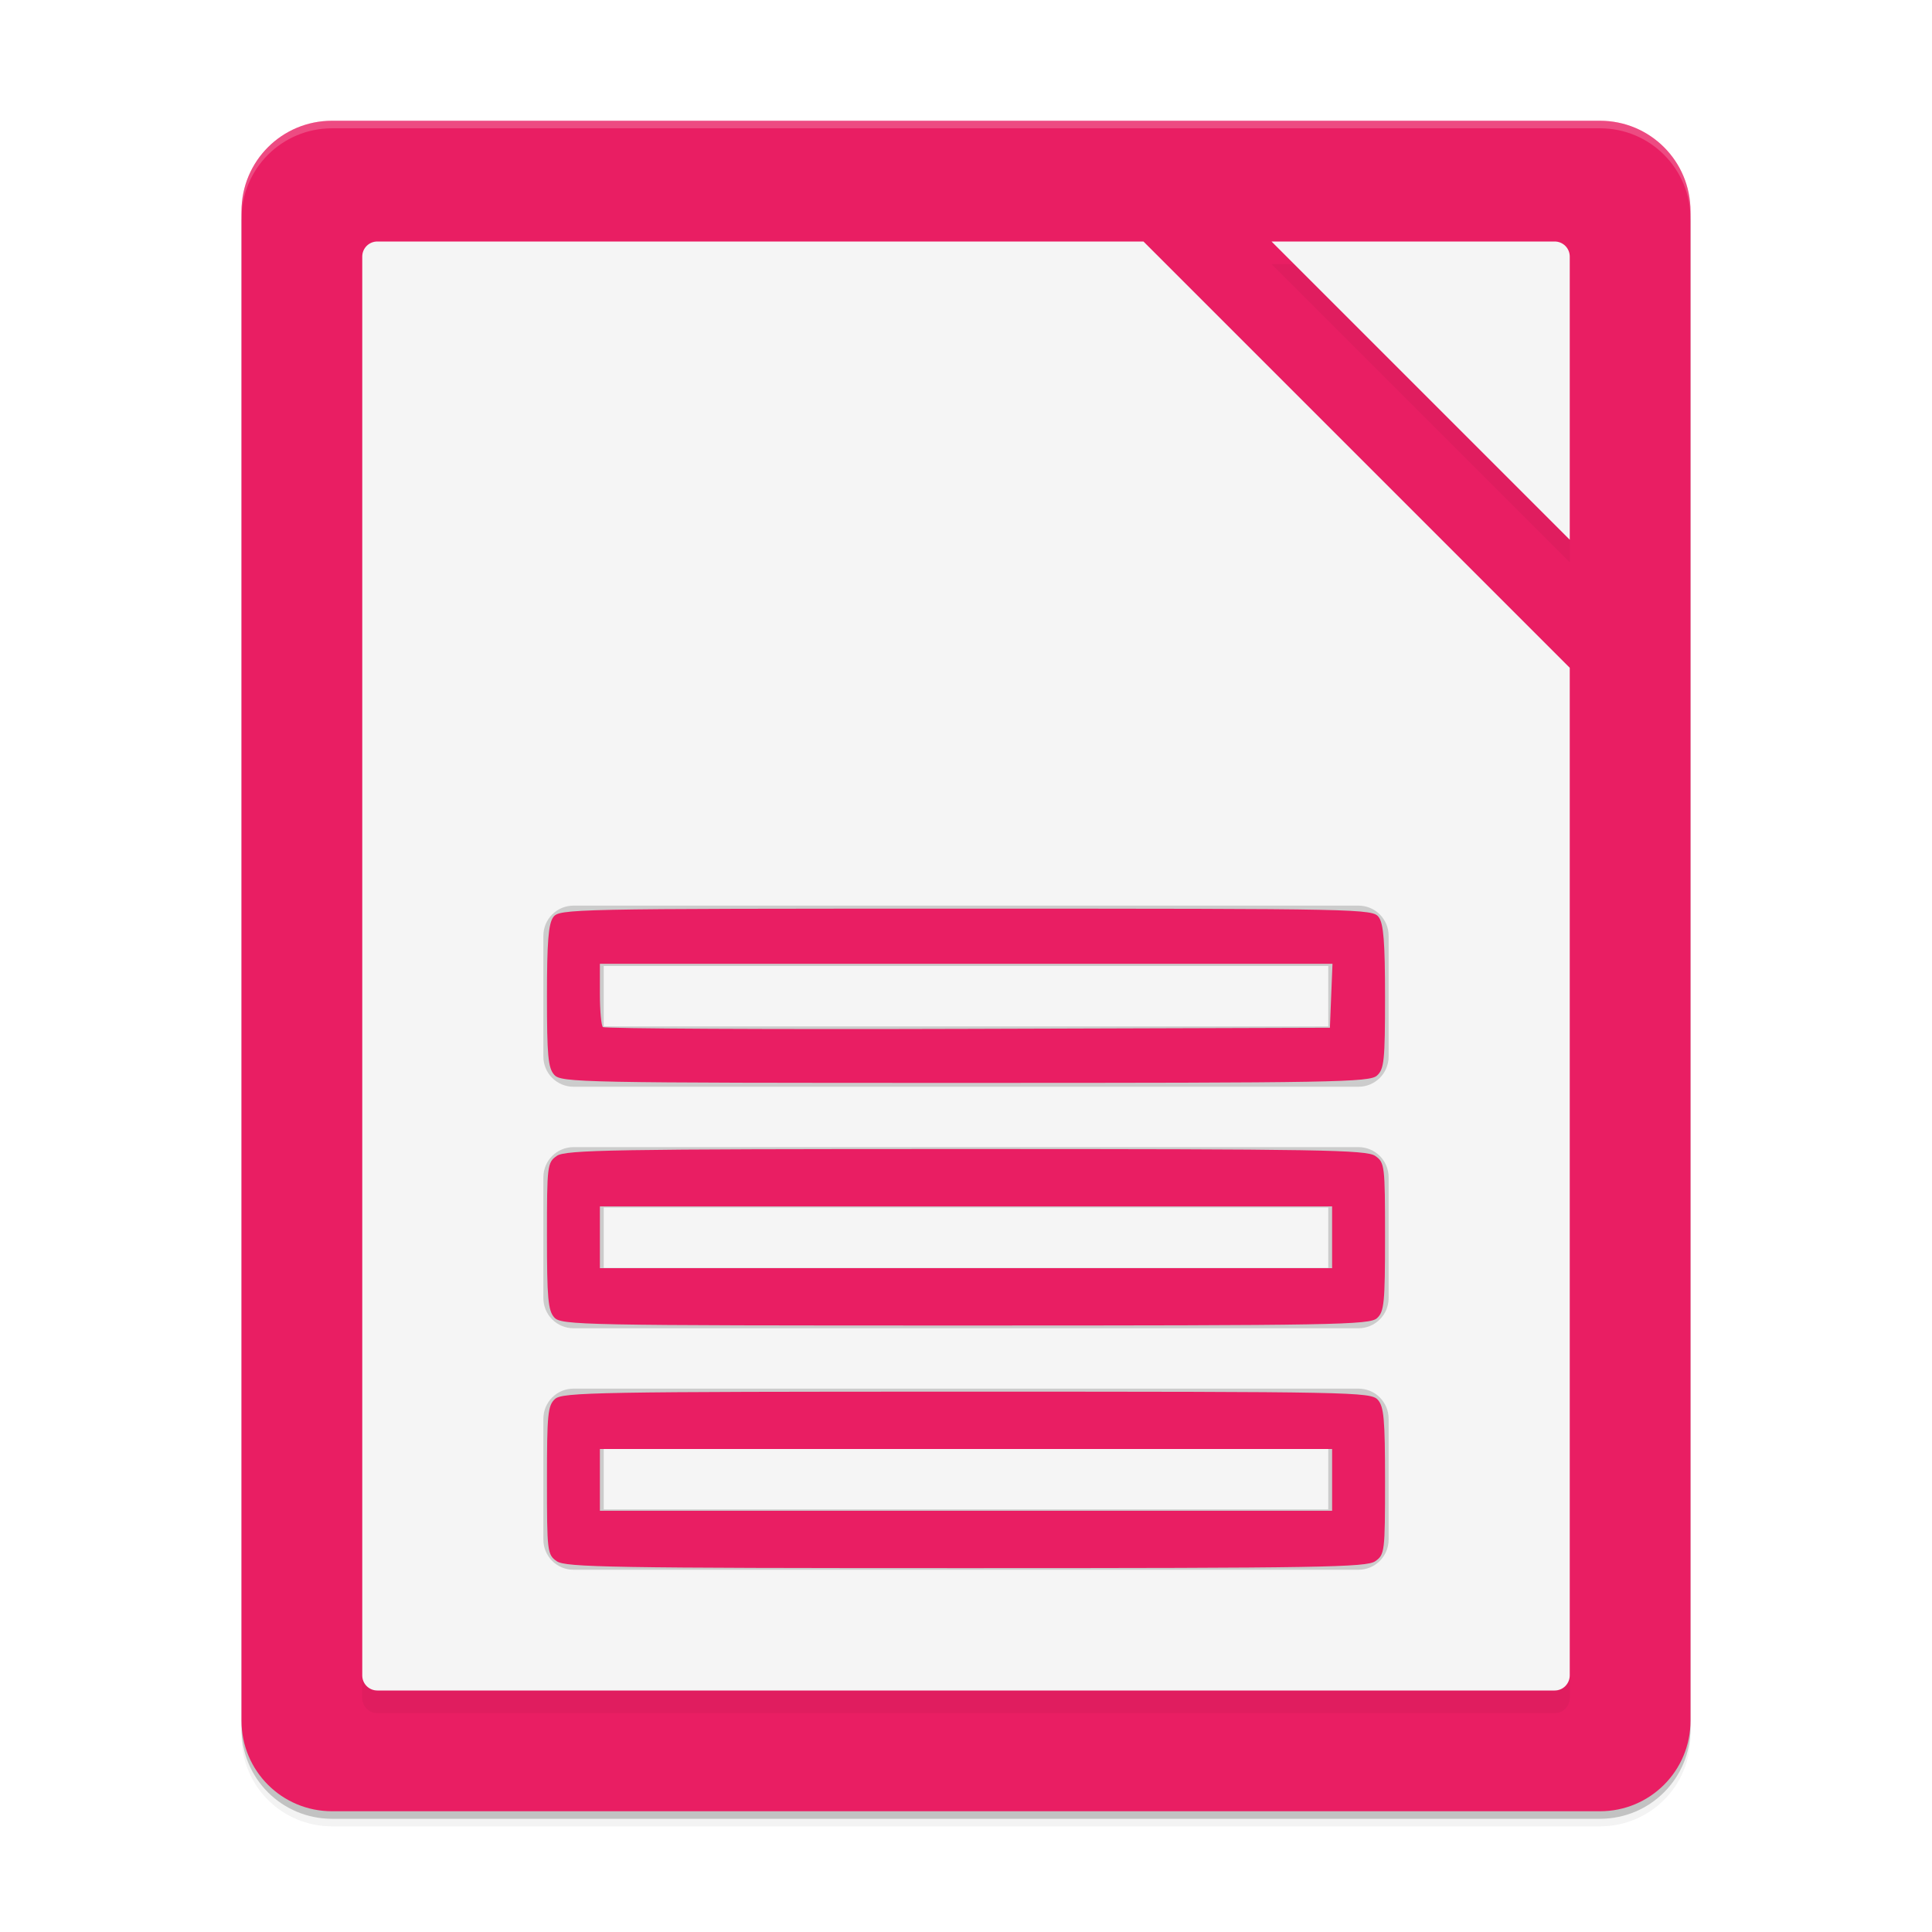 <?xml version="1.0" encoding="UTF-8" standalone="no"?>
<svg
   width="512"
   height="512"
   enable-background="new"
   version="1.0"
   id="svg37"
   sodipodi:docname="libreoffice-base.svg"
   inkscape:version="1.1 (c68e22c387, 2021-05-23)"
   xmlns:inkscape="http://www.inkscape.org/namespaces/inkscape"
   xmlns:sodipodi="http://sodipodi.sourceforge.net/DTD/sodipodi-0.dtd"
   xmlns="http://www.w3.org/2000/svg"
   xmlns:svg="http://www.w3.org/2000/svg">
  <sodipodi:namedview
     id="namedview39"
     pagecolor="#ffffff"
     bordercolor="#666666"
     borderopacity="1.0"
     inkscape:pageshadow="2"
     inkscape:pageopacity="0.0"
     inkscape:pagecheckerboard="0"
     showgrid="false"
     inkscape:zoom="0.85546875"
     inkscape:cx="256"
     inkscape:cy="256"
     inkscape:window-width="1366"
     inkscape:window-height="706"
     inkscape:window-x="0"
     inkscape:window-y="0"
     inkscape:window-maximized="1"
     inkscape:current-layer="svg37" />
  <defs
     id="defs11">
    <filter
       id="i"
       x="-0.026"
       y="-0.022"
       width="1.052"
       height="1.045"
       color-interpolation-filters="sRGB">
      <feGaussianBlur
         stdDeviation="4.16"
         id="feGaussianBlur2" />
    </filter>
    <filter
       id="h"
       x="-0.026"
       y="-0.022"
       width="1.052"
       height="1.045"
       color-interpolation-filters="sRGB">
      <feGaussianBlur
         stdDeviation="4.16"
         id="feGaussianBlur5" />
    </filter>
    <filter
       id="d"
       x="-0.066"
       y="-0.055"
       width="1.132"
       height="1.11"
       color-interpolation-filters="sRGB">
      <feGaussianBlur
         stdDeviation="8.8"
         id="feGaussianBlur8" />
    </filter>
  </defs>
  <g
     transform="translate(-208,3268)"
     id="g35">
    <path
       d="m656-2810v-400c0-13.296-10.704-24-24-24h-336c-13.296 0-24 10.704-24 24v400c0 13.296 10.704 24 24 24h336c13.296 0 24-10.704 24-24z"
       opacity=".2"
       id="path13" />
    <path
       d="m656-2808v-400c0-13.296-10.704-24-24-24h-336c-13.296 0-24 10.704-24 24v400c0 13.296 10.704 24 24 24h336c13.296 0 24-10.704 24-24z"
       filter="url(#h)"
       opacity=".2"
       id="path15" />
    <path
       d="m656-2808v-400c0-13.296-10.704-24-24-24h-336c-13.296 0-24 10.704-24 24v400c0 13.296 10.704 24 24 24h336c13.296 0 24-10.704 24-24z"
       filter="url(#i)"
       opacity=".1"
       id="path17" />
    <path
       d="m656-2812v-400c0-13.296-10.704-24-24-24h-336c-13.296 0-24 10.704-24 24v400c0 13.296 10.704 24 24 24h336c13.296 0 24-10.704 24-24z"
       fill="#e91e63"
       id="path19" />
    <path
       d="m308-3198c-2.216 0-4 1.784-4 4v376c0 2.216 1.784 4 4 4h312c2.216 0 3.983-1.784 4-4v-267.03l-112.97-112.97zm236.97 0 79.031 79.031v-75.031c0-2.216-1.784-4-4-4z"
       filter="url(#d)"
       opacity=".2"
       id="path21" />
    <path
       d="m308-3204c-2.216 0-4 1.784-4 4v376c0 2.216 1.784 4 4 4h312c2.216 0 3.983-1.784 4-4v-267.03l-112.97-112.97zm236.97 0 79.031 79.031v-75.031c0-2.216-1.784-4-4-4z"
       fill="#f5f5f5"
       id="path23" />
    <path
       transform="translate(0,-244)"
       d="m296-2992c-13.296 0-24 10.704-24 24v2c0-13.296 10.704-24 24-24h336c13.296 0 24 10.704 24 24v-2c0-13.296-10.704-24-24-24z"
       fill="#fff"
       opacity=".2"
       id="path25" />
    <g
       transform="translate(0,16)"
       fill="#ccc"
       id="g33">
      <path
         transform="translate(0,-244)"
         d="m360-2672c-4.432 0-8 3.568-8 8v32c0 4.432 3.568 8 8 8h208c4.432 0 8-3.568 8-8v-32c0-4.432-3.568-8-8-8zm8 16h192v16h-192z"
         id="path27" />
      <path
         d="m360-2980c-4.432 0-8 3.568-8 8v32c0 4.432 3.568 8 8 8h208c4.432 0 8-3.568 8-8v-32c0-4.432-3.568-8-8-8zm8 16h192v16h-192z"
         id="path29" />
      <path
         d="m360-3044c-4.432 0-8 3.568-8 8v32c0 4.432 3.568 8 8 8h208c4.432 0 8-3.568 8-8v-32c0-4.432-3.568-8-8-8zm8 16h192v16h-192z"
         id="path31" />
    </g>
  </g>
  <path
     style="fill:#e91e63;fill-opacity:1;stroke-width:1.169"
     d="m 146.884,284.839 c -1.63,-1.801 -1.935,-5.076 -1.935,-20.818 0,-14.288 0.39,-19.213 1.659,-20.949 1.622,-2.218 4.097,-2.269 109.391,-2.269 105.294,0 107.769,0.051 109.391,2.269 1.271,1.738 1.659,6.689 1.659,21.152 0,16.809 -0.235,19.096 -2.138,20.818 -1.956,1.77 -11.212,1.935 -109.116,1.935 -102.154,0 -107.065,-0.096 -108.913,-2.138 z m 205.897,-20.949 0.343,-8.475 h -97.074 -97.074 v 7.988 c 0,4.393 0.354,8.342 0.786,8.774 0.432,0.432 43.961,0.652 96.731,0.487 l 95.945,-0.299 z"
     id="path4446" />
  <path
     style="fill:#e91e63;fill-opacity:1;stroke-width:1.169"
     d="m 146.884,349.132 c -1.637,-1.809 -1.935,-5.128 -1.935,-21.559 0,-18.745 0.091,-19.485 2.598,-21.241 2.305,-1.614 14.538,-1.82 108.452,-1.82 93.914,0 106.147,0.205 108.452,1.82 2.509,1.758 2.598,2.49 2.598,21.444 0,17.528 -0.228,19.831 -2.138,21.559 -1.956,1.77 -11.212,1.935 -109.116,1.935 -102.154,0 -107.065,-0.096 -108.913,-2.138 z m 206.138,-21.241 v -8.183 H 256 158.977 v 8.183 8.183 H 256 353.023 Z"
     id="path4485" />
  <path
     style="fill:#e91e63;fill-opacity:1;stroke-width:1.169"
     d="m 147.548,413.742 c -2.509,-1.758 -2.598,-2.49 -2.598,-21.444 0,-17.528 0.228,-19.831 2.138,-21.559 1.956,-1.77 11.212,-1.935 109.116,-1.935 102.154,0 107.065,0.096 108.913,2.138 1.637,1.809 1.935,5.128 1.935,21.559 0,18.745 -0.091,19.485 -2.598,21.241 -2.305,1.614 -14.538,1.82 -108.452,1.82 -93.914,0 -106.147,-0.205 -108.452,-1.82 z M 353.023,392.183 V 384 H 256 158.977 v 8.183 8.183 H 256 353.023 Z"
     id="path4524" />
</svg>
